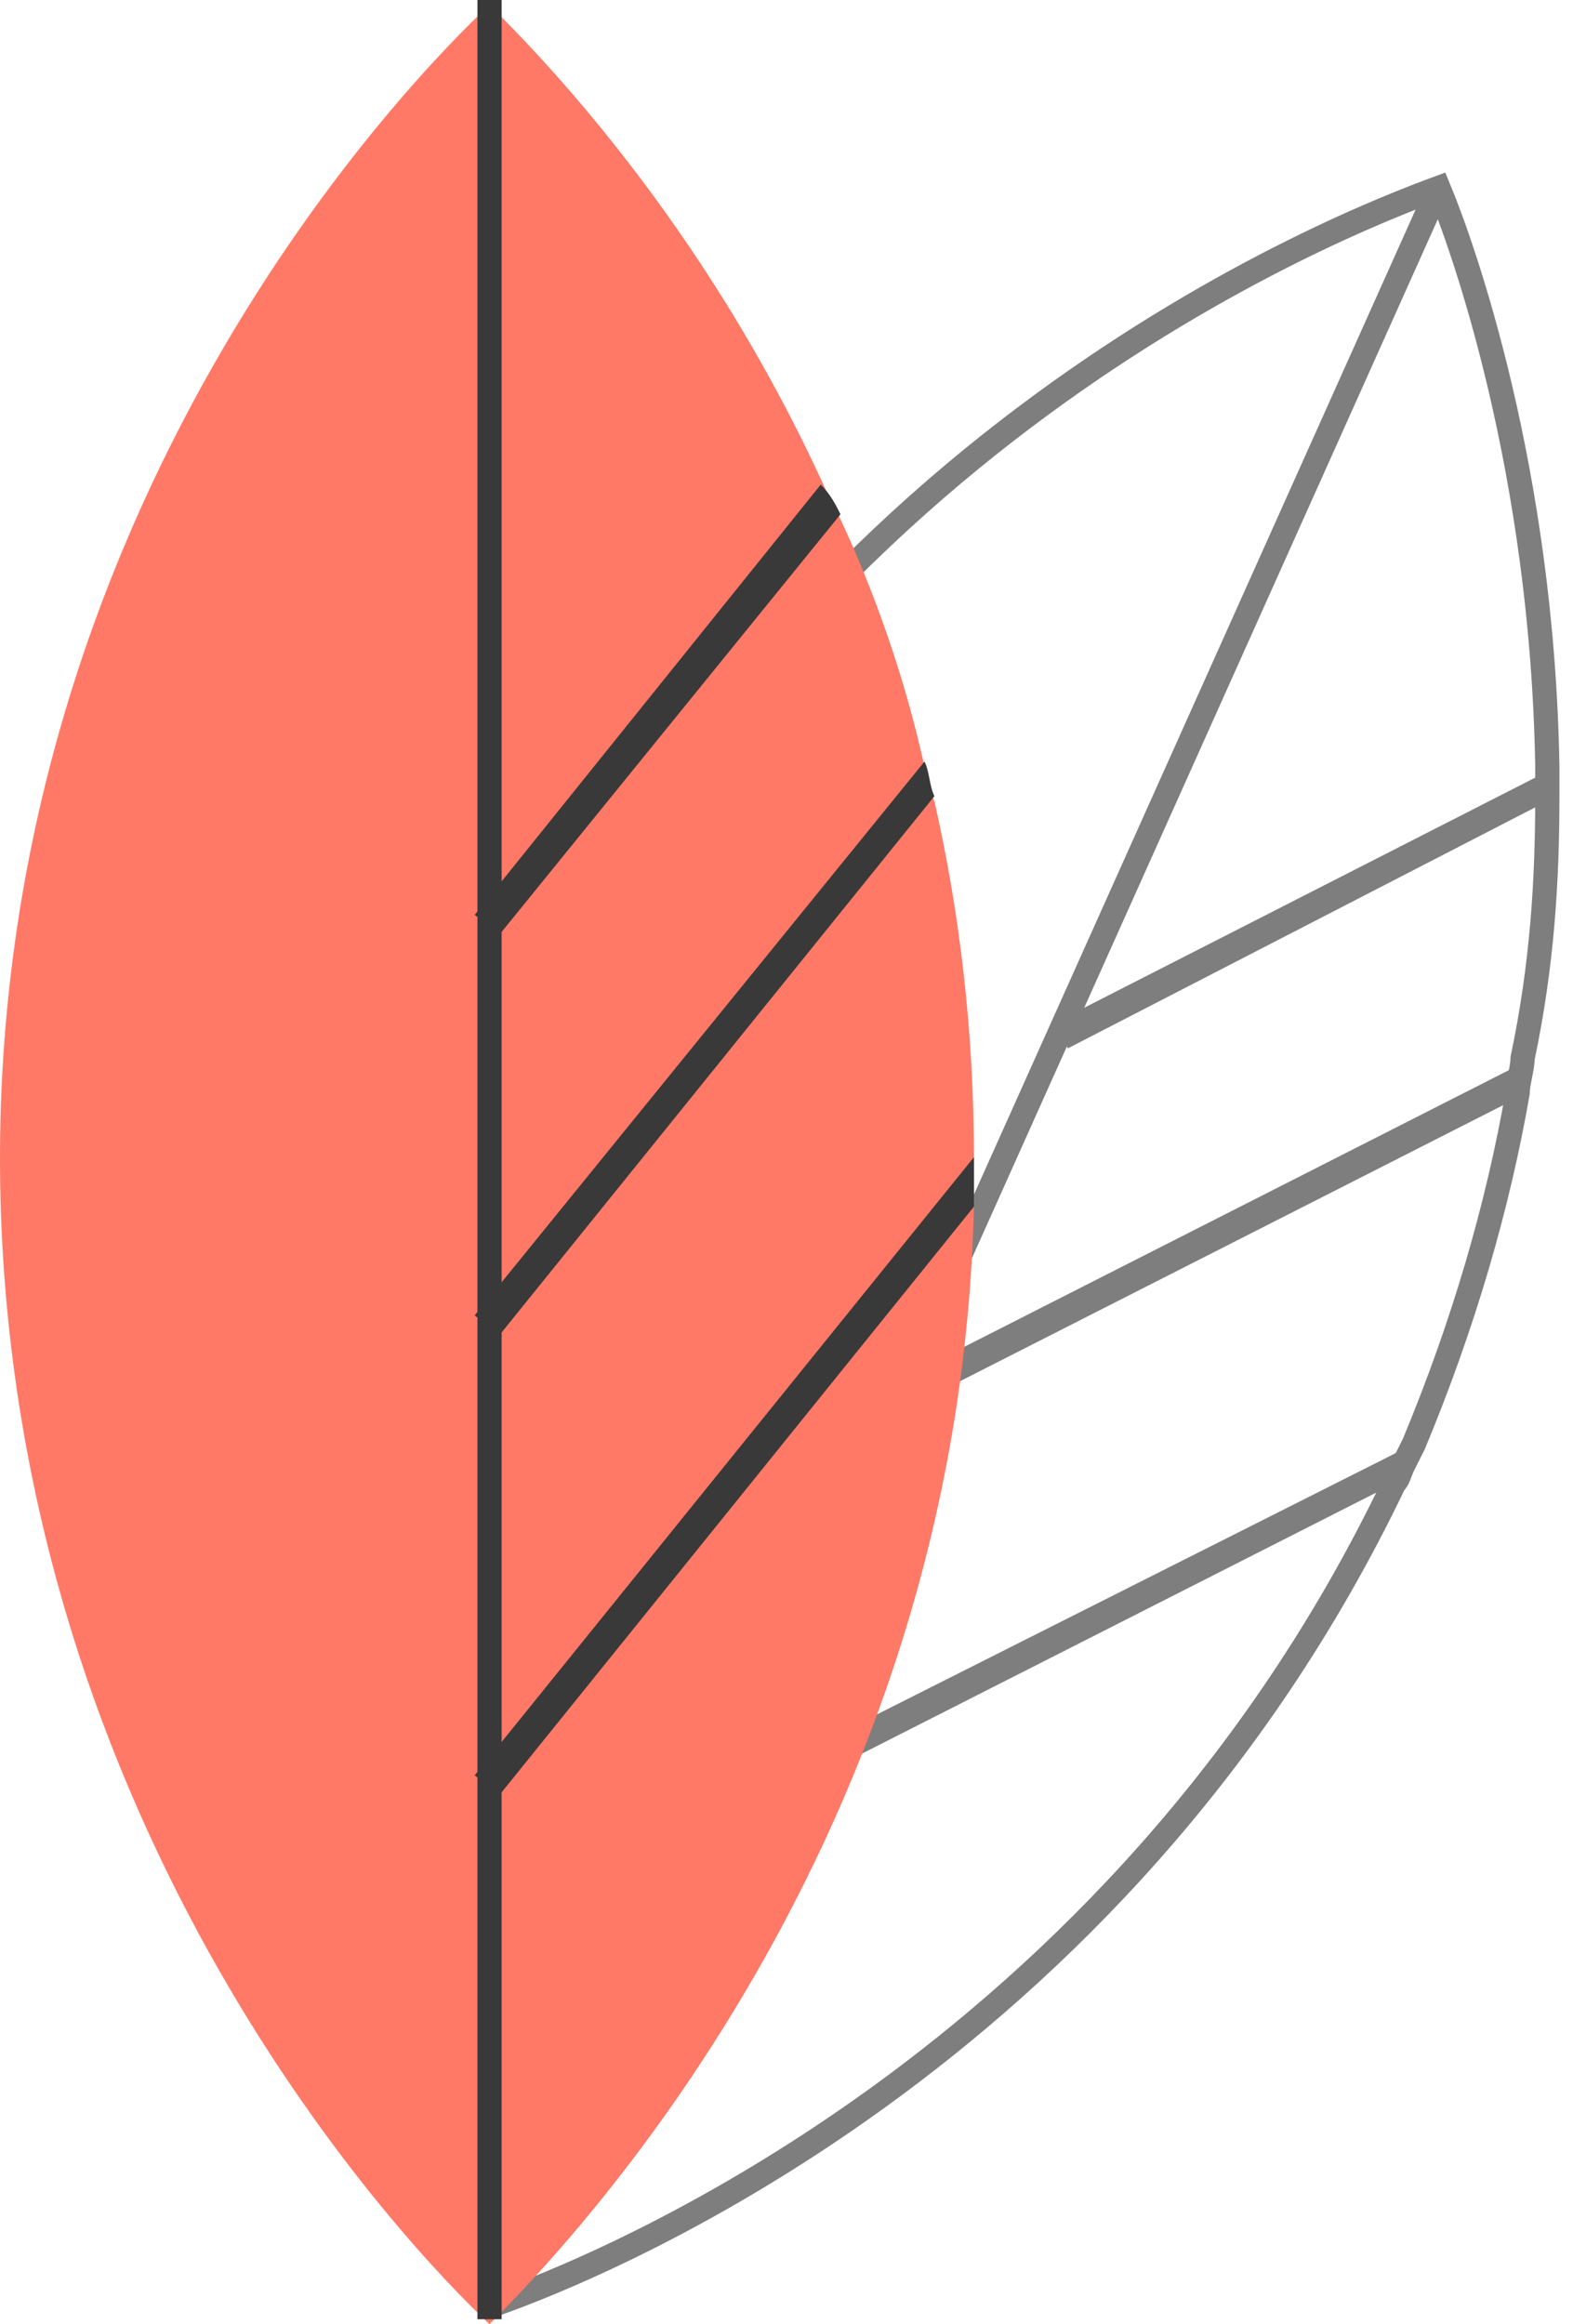 <svg width="65" height="96" viewBox="0 0 65 96" fill="none" xmlns="http://www.w3.org/2000/svg">
<path d="M58.424 59.642L58.015 60.459C57.811 60.868 57.811 61.072 57.607 61.276C46.168 85.174 24.517 93.753 20.432 95.183C18.798 90.894 10.628 68.63 21.249 43.915C32.279 18.179 55.564 9.191 59.445 7.762C60.466 10.213 63.734 19.404 63.939 31.66C63.939 32.068 63.939 32.477 63.939 32.885C63.939 36.357 63.734 39.83 62.917 43.711C62.917 44.119 62.713 44.732 62.713 45.14C61.896 49.838 60.466 54.74 58.424 59.642Z" stroke="#7E7E7E" stroke-miterlimit="10"/>
<path d="M58.425 59.642L58.017 60.459C57.812 60.868 57.812 61.072 57.608 61.276L29.829 75.37L29.217 74.349L58.425 59.642Z" fill="#7E7E7E"/>
<path d="M62.713 45.344L37.385 58.212L36.773 57.191L62.917 43.915C62.917 44.323 62.917 44.732 62.713 45.344Z" fill="#7E7E7E"/>
<path d="M63.94 33.089L44.127 43.302L43.515 42.281L63.94 31.864C63.94 32.068 63.94 32.681 63.94 33.089Z" fill="#7E7E7E"/>
<path d="M59.446 7.762L20.229 95.183" stroke="#7E7E7E" stroke-miterlimit="10"/>
<path d="M40.245 47.796V48.817C40.245 49.225 40.245 49.43 40.245 49.838C39.633 76.187 23.292 92.936 20.228 96C16.96 92.936 0.416 75.779 0.007 48.817C-0.401 20.834 17.164 3.064 20.228 0.204C22.067 2.043 29.011 8.987 34.118 20.221C34.322 20.63 34.526 21.038 34.73 21.447C36.16 24.511 37.386 27.983 38.203 31.66C38.407 32.068 38.407 32.681 38.611 33.089C39.633 37.583 40.245 42.485 40.245 47.796Z" fill="#FF7966"/>
<path d="M40.246 47.796V48.817C40.246 49.226 40.246 49.43 40.246 49.839L20.637 74.145L19.616 73.328L40.246 47.796Z" fill="#393939"/>
<path d="M38.612 32.885L20.637 55.149L19.616 54.332L38.203 31.455C38.408 31.864 38.408 32.477 38.612 32.885Z" fill="#393939"/>
<path d="M34.731 21.243L20.637 38.605L19.616 37.787L33.914 20.017C34.323 20.426 34.527 20.834 34.731 21.243Z" fill="#393939"/>
<path d="M20.229 0V95.796" stroke="#393939" stroke-miterlimit="10"/>
</svg>
